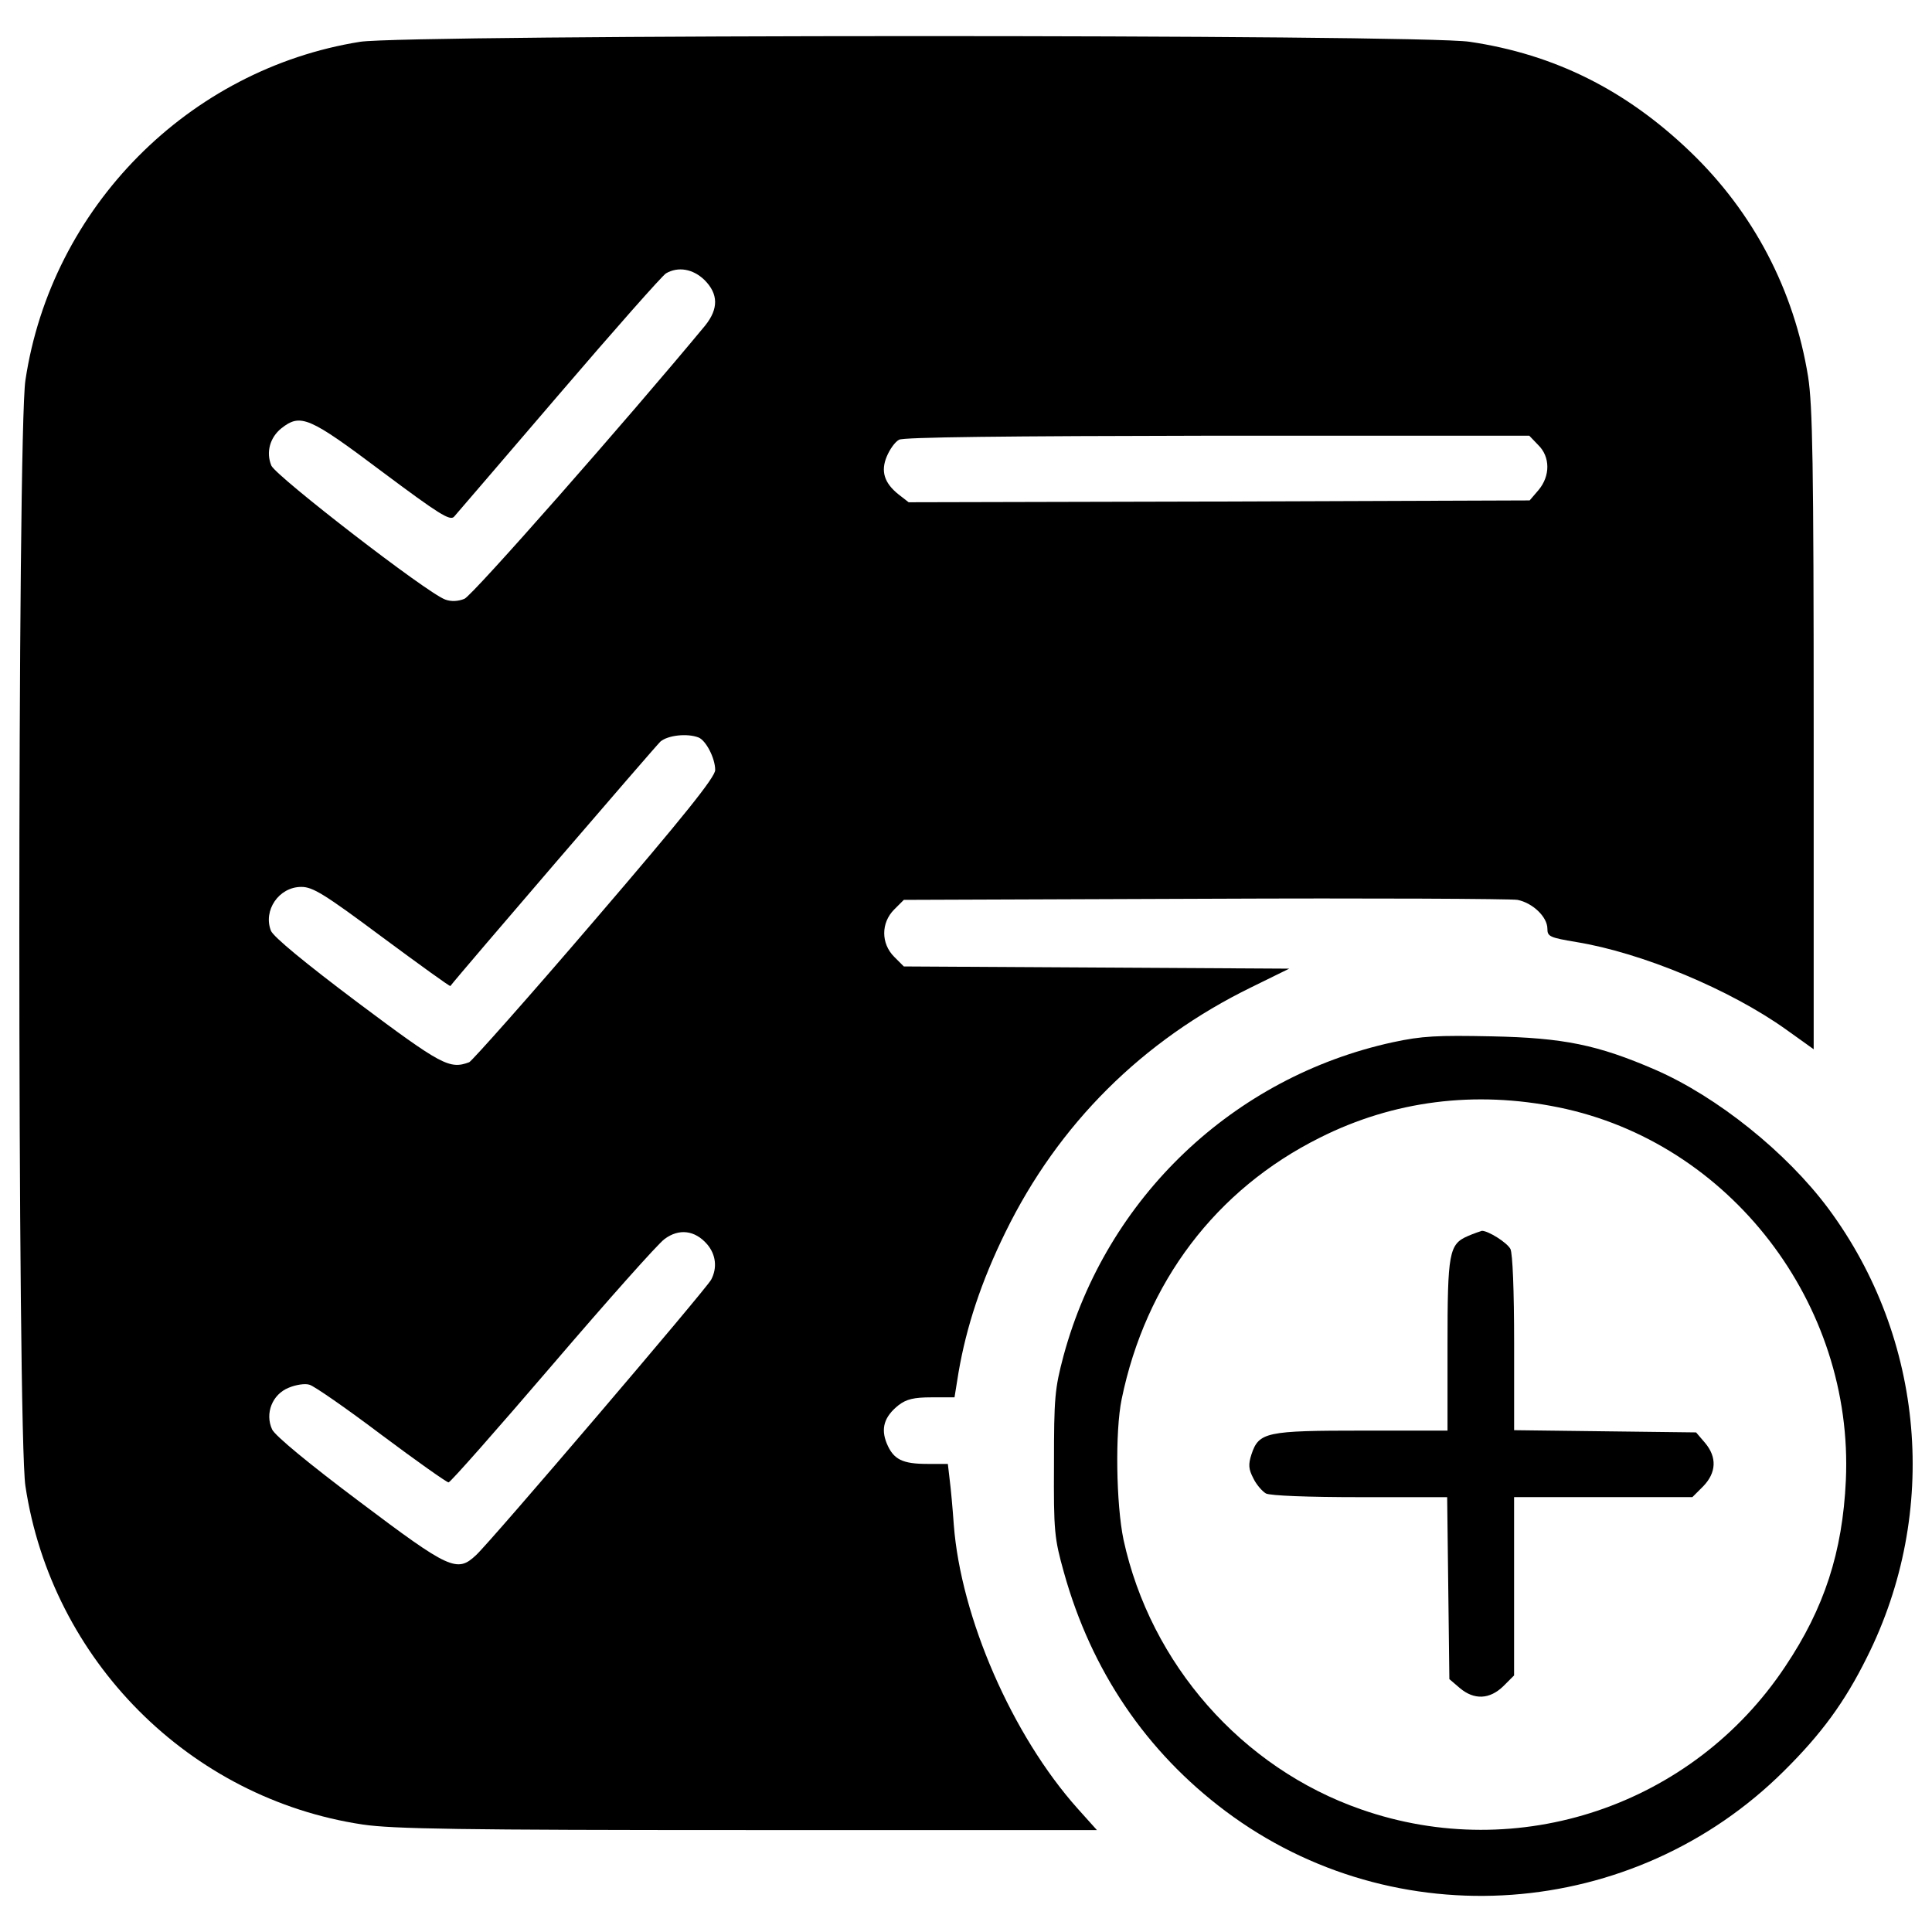 <?xml version="1.0" encoding="utf-8"?>
<!-- Svg Vector Icons : http://www.onlinewebfonts.com/icon -->
<!DOCTYPE svg PUBLIC "-//W3C//DTD SVG 1.1//EN" "http://www.w3.org/Graphics/SVG/1.1/DTD/svg11.dtd">
<svg version="1.1" xmlns="http://www.w3.org/2000/svg" xmlns:xlink="http://www.w3.org/1999/xlink" x="0px" y="0px" viewBox="0 0 1000 1000" enable-background="new 0 0 1000 1000" xml:space="preserve">
<g><g transform="translate(0,503) scale(0.1,-0.1)"><path d="M1864.1,4813.7C975.8,4672,265.6,3956.1,131.6,3062c-42.1-269.9-42.1-5454,0-5724c135.9-901.7,850-1617.6,1745.9-1751.7c155.1-23,503.5-28.7,1992.9-28.7h1807.2l-99.6,111c-338.8,379-604.9,989.7-641.3,1470.2c-5.7,82.3-15.3,187.6-21.1,231.7l-9.6,82.3h-105.3c-130.2,0-176.1,23-210.6,105.3c-32.5,78.5-13.4,139.7,61.3,199.1c40.2,30.6,78.5,40.2,170.4,40.2h118.7l21,130.2c40.2,233.6,116.8,469,243.1,725.5c273.8,559,708.3,991.6,1273.1,1267.3L6673,16.3L5675.6,22l-997.4,5.7l-49.8,49.8c-68.9,68.9-68.9,176.1,0,245l49.8,49.8l1556.4,5.7c853.8,3.8,1583.2,0,1619.6-5.7c78.5-15.3,155.1-88.1,155.1-149.3c0-40.2,11.5-45.9,149.3-68.9c340.8-55.5,798.3-247,1087.4-453.7L9387.6-401v1650.2c0,1387.9-5.7,1678.9-28.7,1830.1c-72.7,449.9-283.3,851.9-610.7,1165.8c-331.2,317.8-700.7,503.5-1141,568.6C7348.8,4853.9,2114.9,4852,1864.1,4813.7z M3646.4,3580.8c72.7-72.8,72.7-149.3,3.8-235.5c-405.8-490.1-1206-1399.4-1246.2-1414.7c-32.5-13.4-68.9-15.3-99.6-3.8c-95.7,34.5-874.9,637.5-899.8,693c-28.7,68.9-7.7,145.5,51.7,193.3c99.5,78.5,143.6,59.4,520.7-224c294.8-220.2,352.2-256.5,373.3-233.5c13.4,15.3,258.4,300.5,543.7,633.6c285.2,333.1,534.1,614.5,553.3,626C3510.4,3651.7,3587,3638.3,3646.4,3580.8z M7961.4,2727c63.2-61.3,63.2-160.8,1.9-233.6l-45.9-53.6l-1608.1-5.7l-1606.2-3.8l-51.7,40.2c-74.7,59.3-93.8,120.6-61.3,197.2c15.3,36.4,42.1,74.7,63.2,86.2c23,13.4,536,19.1,1648.3,21h1613.8L7961.4,2727z M3615.7,1212.8c38.3-15.3,86.1-107.2,86.1-168.5c0-36.4-158.9-235.5-622.2-775.3c-340.8-398.2-635.6-729.4-650.9-737c-101.5-38.3-143.6-15.3-576.2,308.2C1575,48.8,1418,179,1402.7,211.6c-42.1,105.3,40.2,227.8,157,227.8c59.3,0,118.7-36.4,419.2-260.3c191.4-141.7,350.3-256.5,352.2-252.7c40.2,53.6,1060.6,1240.5,1087.4,1265.4C3456.9,1224.2,3556.4,1235.7,3615.7,1212.8z M3659.8-1409.9c46-53.6,53.6-122.5,21.1-183.8c-24.9-47.9-1146.7-1363-1217.5-1426.2c-97.6-91.9-137.8-72.7-603,277.6c-260.3,195.3-436.5,340.8-451.8,373.3c-38.3,82.3,0,181.9,86.1,216.3c36.4,15.3,84.2,23,107.2,15.3c23-5.7,191.4-122.5,371.4-258.4c181.9-135.9,338.8-247,348.4-247c9.6,0,250.8,273.8,537.9,608.8c285.2,333.1,545.6,626,580.1,650.9C3514.3-1327.6,3596.6-1337.2,3659.8-1409.9z"/><path d="M7209-364.7c-825.1-179.9-1481.7-804-1703.8-1621.5c-45.9-172.3-49.8-218.2-49.8-560.9c-1.9-350.3,1.9-384.8,51.7-562.8c141.7-507.3,425-926.5,836.6-1234.8c876.8-656.6,2111.5-566.6,2890.7,208.7c193.3,191.4,314,356.1,428.8,587.7c377.1,752.3,298.6,1650.2-199.1,2322.1c-216.3,291-576.2,580.1-897.8,719.8c-296.7,128.3-472.8,164.6-844.2,172.3C7438.7-328.3,7360.2-332.1,7209-364.7z M8066.6-701.6c886.4-180,1529.6-1016.5,1487.5-1931.6c-17.2-369.5-111-660.5-314-962.9c-478.6-719.8-1382.2-1024.2-2195.8-739c-616.4,214.4-1089.3,752.4-1229,1395.6c-38.3,183.8-44.1,560.9-9.6,727.5c124.4,605,488.2,1085.4,1026.1,1353.5C7212.9-667.1,7634-613.5,8066.6-701.6z"/><path d="M7597.6-1367.8c-97.6-42.1-105.3-86.1-105.3-566.7v-440.3H7052c-497.7,0-536-7.7-574.3-122.5c-17.2-53.6-15.3-76.6,9.6-124.4c15.3-32.5,45.9-67,65.1-78.5c23-11.5,216.3-19.1,488.2-19.1h449.9l5.7-470.9l5.7-470.9l53.6-45.9c74.7-63.2,155.1-59.4,225.9,9.6l55.5,55.5v461.4v461.4h461.4h461.4l55.5,55.5c68.9,70.8,72.8,151.2,9.6,225.9l-45.9,53.6l-470.9,5.7l-470.9,5.8v449.9c0,271.8-7.7,465.2-19.2,488.2c-19.1,34.5-114.9,93.8-147.4,93.8C7662.7-1342.9,7628.2-1354.4,7597.6-1367.8z"/></g></g>
</svg>